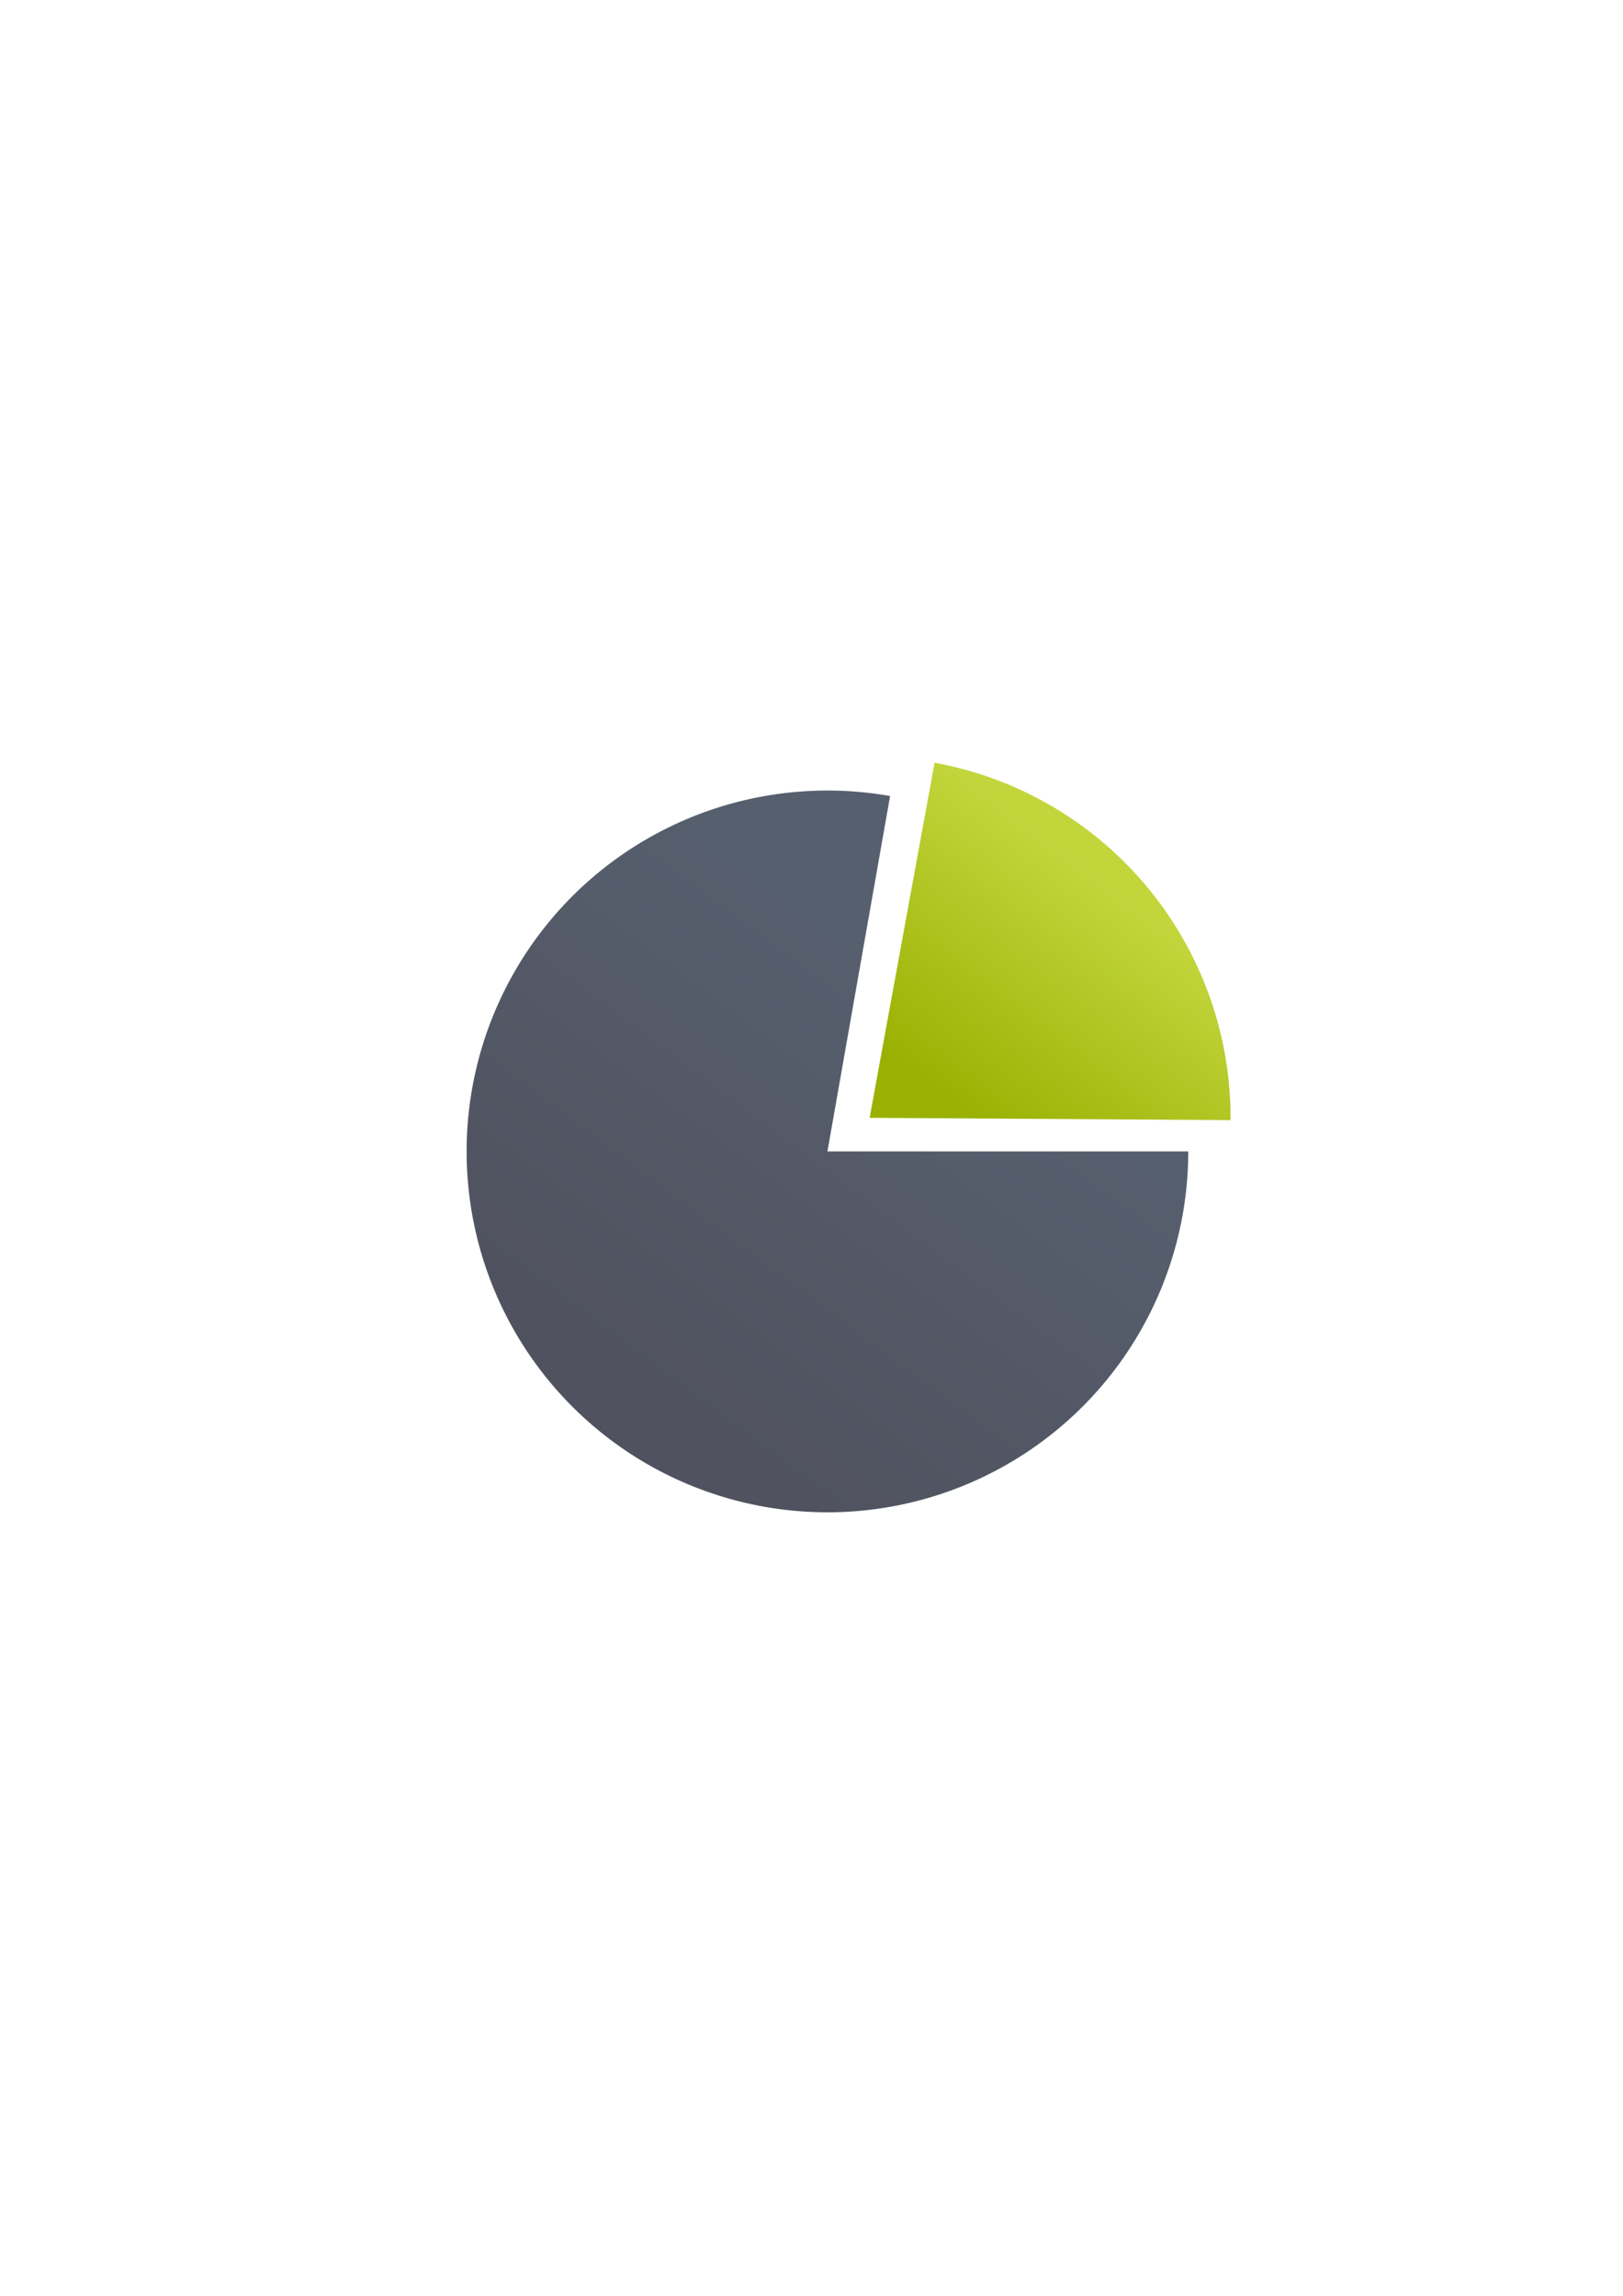 <?xml version="1.0" encoding="UTF-8" standalone="no"?>
<!-- Created with Inkscape (http://www.inkscape.org/) -->
<svg xmlns:dc="http://purl.org/dc/elements/1.1/" xmlns:cc="http://creativecommons.org/ns#" xmlns:rdf="http://www.w3.org/1999/02/22-rdf-syntax-ns#" xmlns:svg="http://www.w3.org/2000/svg" xmlns="http://www.w3.org/2000/svg" xmlns:xlink="http://www.w3.org/1999/xlink" xmlns:sodipodi="http://sodipodi.sourceforge.net/DTD/sodipodi-0.dtd" xmlns:inkscape="http://www.inkscape.org/namespaces/inkscape" width="210mm" height="297mm" viewBox="0 0 744.094 1052.362" id="svg2" version="1.1" inkscape:version="0.91 r13725" inkscape:export-xdpi="4" inkscape:export-ydpi="4">
  <defs id="defs4">
    <linearGradient inkscape:collect="always" id="linearGradient4180">
      <stop style="stop-color:#99b000;stop-opacity:1;" offset="0" id="stop4182"/>
      <stop style="stop-color:#c1d53a;stop-opacity:1" offset="1" id="stop4184"/>
    </linearGradient>
    <linearGradient inkscape:collect="always" id="linearGradient4172">
      <stop style="stop-color:#4e505d;stop-opacity:1;" offset="0" id="stop4174"/>
      <stop style="stop-color:#545d6c;stop-opacity:1" offset="1" id="stop4176"/>
    </linearGradient>
    <linearGradient id="linearGradient2224">
      <stop id="stop2226" offset="0" style="stop-color:#7c7c7c;stop-opacity:1;"/>
      <stop id="stop2228" offset="1" style="stop-color:#b8b8b8;stop-opacity:1;"/>
    </linearGradient>
    <linearGradient id="linearGradient15218">
      <stop id="stop15220" offset="0" style="stop-color:#eeeeef;stop-opacity:1;"/>
      <stop id="stop2736" offset="0.599" style="stop-color:#d3d7cf;stop-opacity:1;"/>
      <stop id="stop2738" offset="0.828" style="stop-color:#ffffff;stop-opacity:1;"/>
      <stop id="stop15222" offset="1" style="stop-color:#d3d7cf;stop-opacity:1;"/>
    </linearGradient>
    <pattern y="0" x="0" height="6" width="6" patternUnits="userSpaceOnUse" id="EMFhbasepattern"/>
    <pattern y="0" x="0" height="6" width="6" patternUnits="userSpaceOnUse" id="EMFhbasepattern-5"/>
    <linearGradient inkscape:collect="always" xlink:href="#linearGradient4172" id="linearGradient4178" x1="276" y1="642.362" x2="426" y2="441.362" gradientUnits="userSpaceOnUse" gradientTransform="matrix(0.875,0,0,0.875,47.778,63.353)"/>
    <linearGradient inkscape:collect="always" xlink:href="#linearGradient4180" id="linearGradient4186" x1="-409.487" y1="514.129" x2="-284.997" y2="577.754" gradientUnits="userSpaceOnUse" gradientTransform="matrix(0.875,0,0,0.875,-53.715,58.404)"/>
  </defs>
  <sodipodi:namedview id="base" pagecolor="#ffffff" bordercolor="#666666" borderopacity="1.0" inkscape:pageopacity="0.0" inkscape:pageshadow="2" inkscape:zoom="0.70710678" inkscape:cx="400.91675" inkscape:cy="527.63674" inkscape:document-units="px" inkscape:current-layer="layer1" showgrid="false" showguides="true" inkscape:guide-bbox="true" inkscape:window-width="1366" inkscape:window-height="721" inkscape:window-x="-4" inkscape:window-y="-4" inkscape:window-maximized="1">
    <sodipodi:guide position="560,730" orientation="0,1" id="guide3338"/>
    <sodipodi:guide position="560,330" orientation="0,1" id="guide3340"/>
    <sodipodi:guide position="190,475" orientation="1,0" id="guide3344"/>
    <sodipodi:guide position="590,451" orientation="1,0" id="guide3346"/>
    <inkscape:grid type="xygrid" id="grid3440"/>
  </sodipodi:namedview>
  <g inkscape:label="Ebene 1" inkscape:groupmode="layer" id="layer1">
    <rect style="opacity:1;fill:none;fill-opacity:1;stroke:none;stroke-width:23;stroke-linecap:butt;stroke-linejoin:round;stroke-miterlimit:4;stroke-dasharray:none;stroke-opacity:1" id="rect4160" width="400" height="400" x="190" y="322.362"/>
    <path style="color:#000000;clip-rule:nonzero;display:inline;overflow:visible;visibility:visible;opacity:0.99;isolation:auto;mix-blend-mode:normal;color-interpolation:sRGB;color-interpolation-filters:linearRGB;solid-color:#000000;solid-opacity:1;fill:url(#linearGradient4178);fill-opacity:1;fill-rule:nonzero;stroke:none;stroke-width:9;stroke-linecap:butt;stroke-linejoin:round;stroke-miterlimit:4;stroke-dasharray:none;stroke-dashoffset:0;stroke-opacity:1;color-rendering:auto;image-rendering:auto;shape-rendering:auto;text-rendering:auto;enable-background:accumulate" id="path4149" sodipodi:type="arc" sodipodi:cx="379.35437" sodipodi:cy="527.79443" sodipodi:rx="165.42039" sodipodi:ry="165.42039" sodipodi:start="0" sodipodi:end="4.8869219" d="M 544.775,527.794 A 165.42,165.42 0 0 1 435.931,683.239 165.42,165.42 0 0 1 252.635,634.125 165.42,165.42 0 0 1 236.096,445.084 165.42,165.42 0 0 1 408.079,364.887 l -28.725,162.907 z"/>
    <path style="color:#000000;clip-rule:nonzero;display:inline;overflow:visible;visibility:visible;opacity:0.99;isolation:auto;mix-blend-mode:normal;color-interpolation:sRGB;color-interpolation-filters:linearRGB;solid-color:#000000;solid-opacity:1;fill:url(#linearGradient4186);fill-opacity:1;fill-rule:nonzero;stroke:none;stroke-width:9;stroke-linecap:butt;stroke-linejoin:round;stroke-miterlimit:4;stroke-dasharray:none;stroke-dashoffset:0;stroke-opacity:1;color-rendering:auto;image-rendering:auto;shape-rendering:auto;text-rendering:auto;enable-background:accumulate" id="path4149-6" sodipodi:type="arc" sodipodi:cx="-432.13828" sodipodi:cy="484.23187" sodipodi:rx="165.42039" sodipodi:ry="165.42039" sodipodi:start="0" sodipodi:end="1.3962634" d="M -266.718,484.232 A 165.42,165.42 0 0 1 -403.413,647.139 L -432.138,484.232 Z" inkscape:transform-center-x="-23.283419" inkscape:transform-center-y="-23.724092" transform="matrix(0.18,-0.984,0.984,0.18,0,0)"/>
  </g>
</svg>

